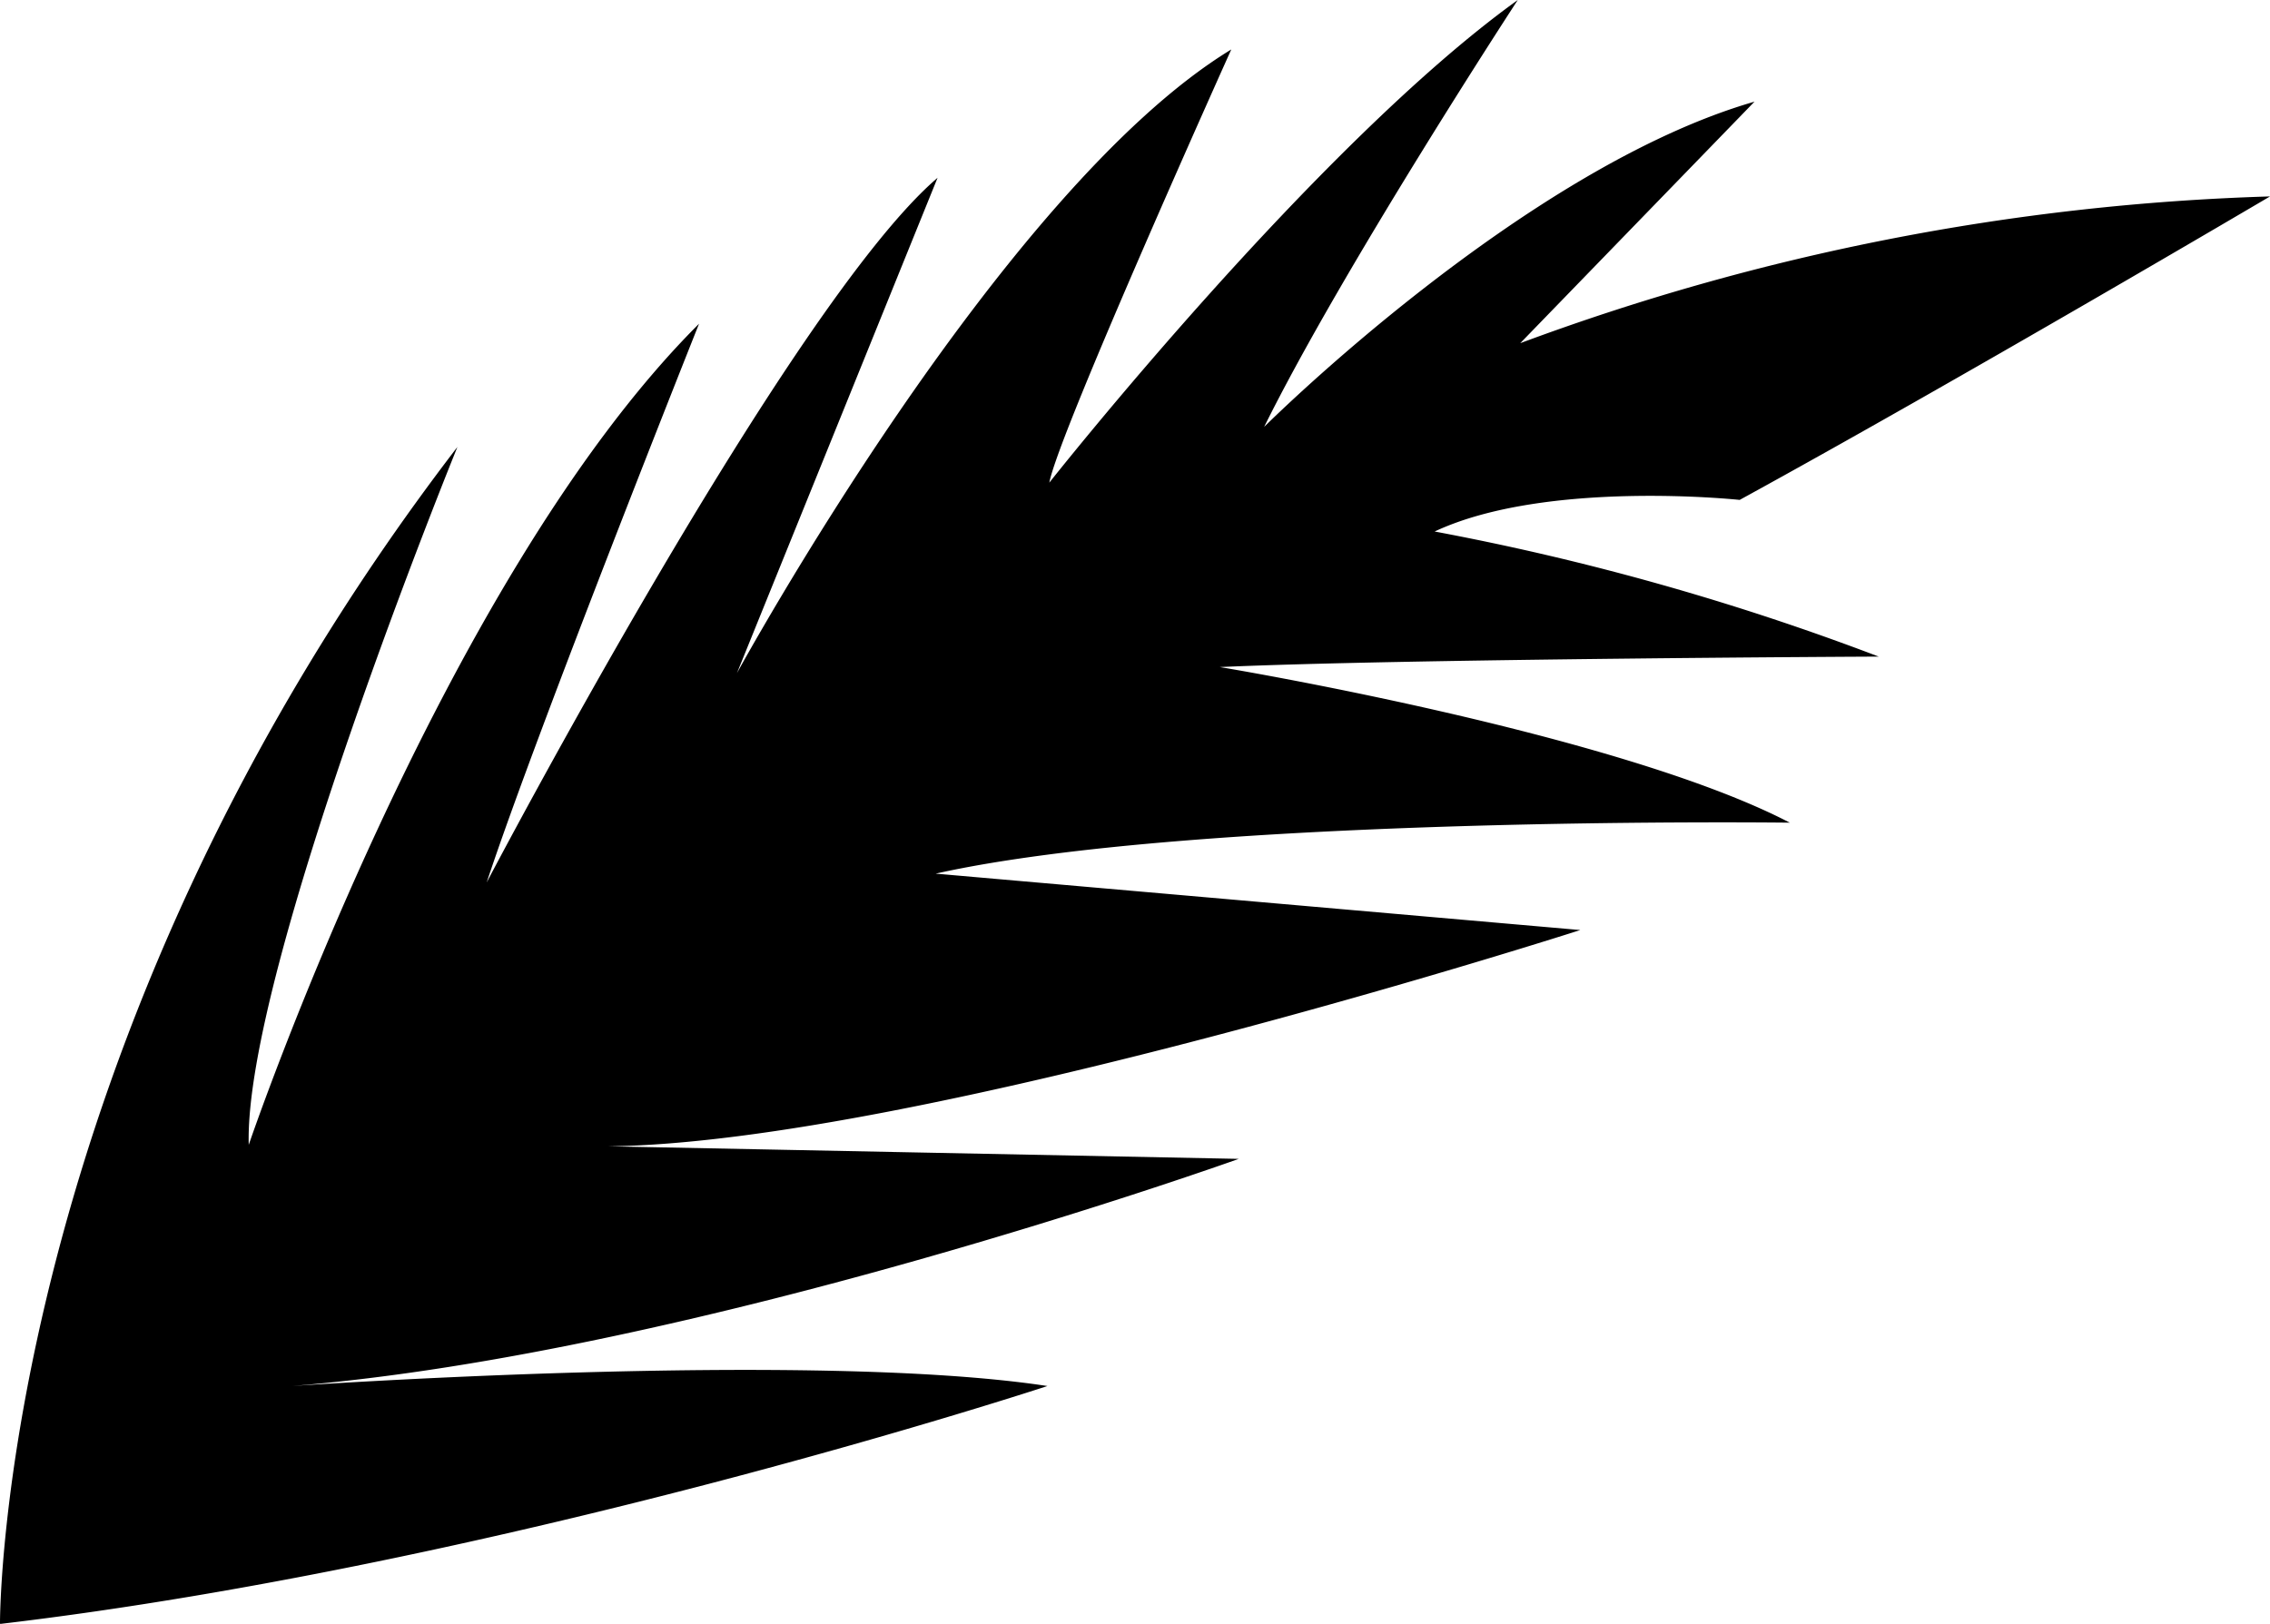 <svg xmlns="http://www.w3.org/2000/svg" width="65.059" height="46.551" viewBox="0 0 65.059 46.551"><path d="M189.555,268.332c2.261-4.574,7.273-12.246,7.273-12.246-5.789,4.164-13.426,13.836-13.426,13.836.262-1.418,5.215-12.418,5.215-12.418-6.6,4.016-14.168,17.879-14.168,17.879l5.75-14.2c-4.222,3.613-12.922,20.2-12.922,20.2,1.43-4.336,6.086-16.016,6.086-16.016-7.429,7.41-12.906,23.539-12.906,23.539-.144-4.976,5.981-20.007,5.981-20.007-13.211,17.218-13.11,33.742-13.11,33.742,14.543-1.719,30.02-6.821,30.02-6.821-6.817-1.039-21.653,0-21.653,0,11.567-.926,27.137-6.512,27.137-6.512l-18.07-.36c8.871-.093,27.859-6.2,27.859-6.2l-18.476-1.617c7.539-1.68,24.48-1.461,24.48-1.461-4.965-2.582-16.336-4.461-16.336-4.461,5.281-.238,18.883-.3,18.883-.3a74,74,0,0,0-12.727-3.586c3.2-1.5,8.743-.906,8.743-.906,6.281-3.441,15.2-8.7,15.2-8.7a67.387,67.387,0,0,0-21.489,4.207L203.613,259c-6.629,1.914-14.058,9.328-14.058,9.328" transform="translate(-153.328 -256.086)"/></svg>